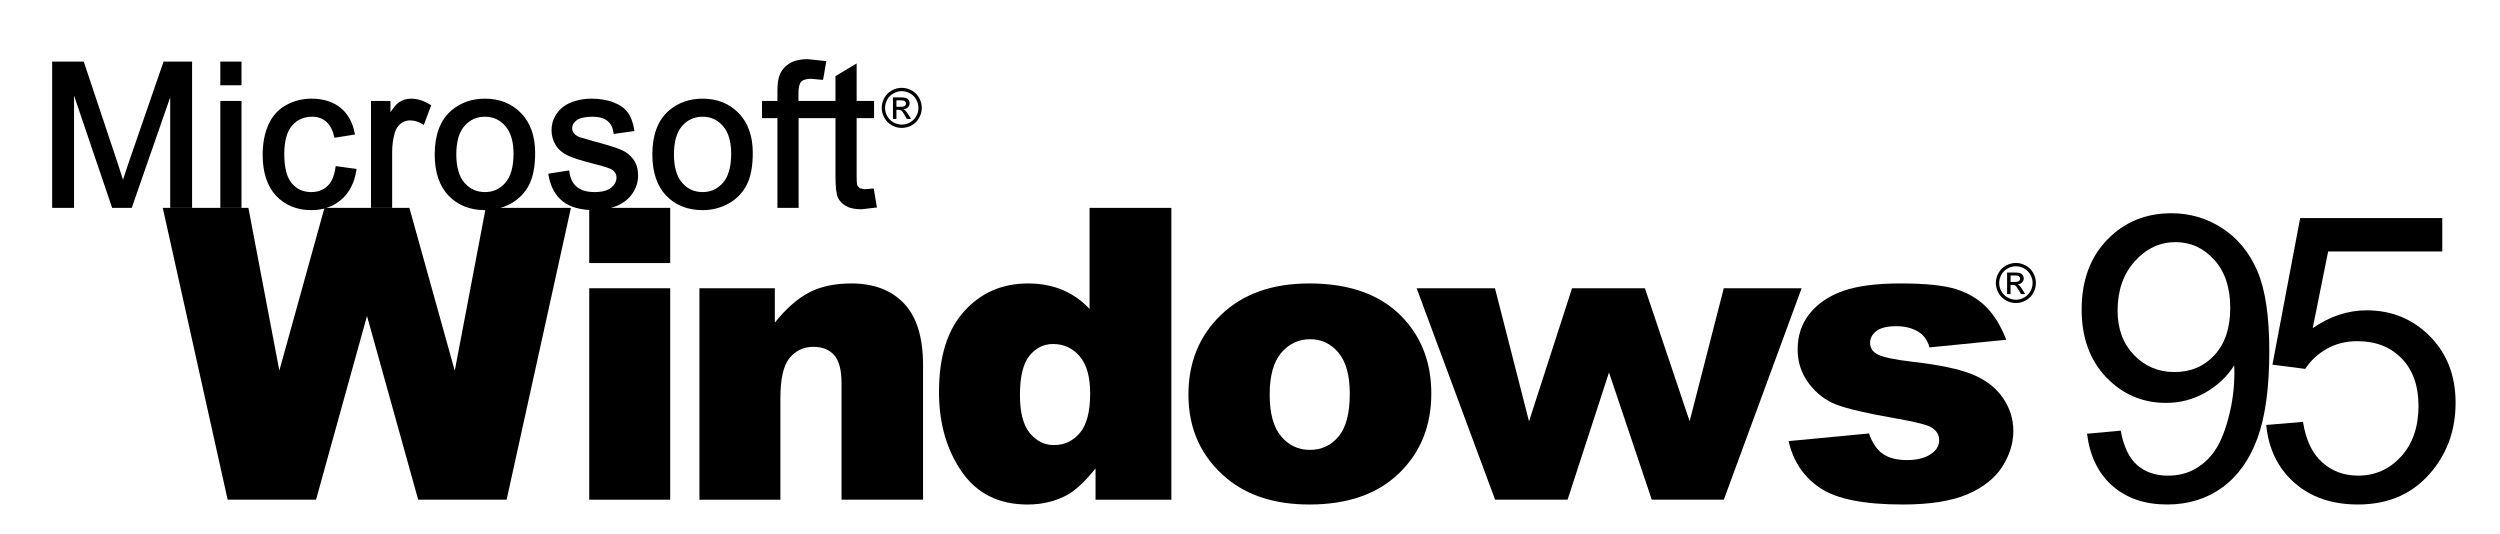 <?xml version="1.0" encoding="utf-8"?>
<!-- Generator: Adobe Illustrator 12.0.1, SVG Export Plug-In . SVG Version: 6.00 Build 51448)  -->
<!DOCTYPE svg PUBLIC "-//W3C//DTD SVG 1.1//EN" "http://www.w3.org/Graphics/SVG/1.1/DTD/svg11.dtd">
<svg  version="1.1" id="Layer_1" xmlns="http://www.w3.org/2000/svg" xmlns:xlink="http://www.w3.org/1999/xlink" width="276" height="59" viewBox="0 0 276 59"
	 style="overflow:visible;enable-background:new 0 0 276 59;" xml:space="preserve">
<path d="M18.059,6.798L14.228,17.89c0,0-0.401,1.203-0.649,1.948c-0.211-0.657-0.564-1.752-0.564-1.752L9.244,6.798H5.758v16.15
	h2.416c0,0,0-10.389,0-12.395c0.651,1.919,4.205,12.395,4.205,12.395h2.165c0,0,3.595-10.332,4.246-12.204
	c0,1.961,0,12.204,0,12.204h2.416V6.798H18.059z"/>
<path d="M24.324,6.798v2.619h2.338V6.798H24.324z M24.324,11.142v11.807h2.338V11.142H24.324z"/>
<path d="M31.577,11.608L31.577,11.608c-0.869,0.481-1.525,1.211-1.95,2.17c-0.417,0.942-0.629,2.056-0.629,3.31
	c0,1.945,0.497,3.465,1.477,4.518c0.984,1.057,2.301,1.592,3.912,1.592c1.289,0,2.394-0.389,3.284-1.156
	c0.889-0.767,1.448-1.838,1.663-3.185l0.032-0.201l-2.306-0.321l-0.028,0.198c-0.129,0.915-0.433,1.596-0.903,2.027
	c-0.475,0.434-1.052,0.645-1.766,0.645c-0.892,0-1.594-0.316-2.146-0.968c-0.553-0.652-0.833-1.729-0.833-3.202
	c0-1.451,0.291-2.518,0.864-3.172c0.575-0.657,1.302-0.977,2.226-0.977c0.601,0,1.099,0.173,1.521,0.53
	c0.419,0.355,0.718,0.897,0.886,1.613l0.042,0.181l2.263-0.358l-0.04-0.203c-0.23-1.19-0.764-2.124-1.586-2.777
	c-0.821-0.649-1.886-0.979-3.164-0.979C33.385,10.892,32.437,11.133,31.577,11.608z"/>
<path d="M44.022,11.313L44.022,11.313c-0.292,0.201-0.598,0.593-0.915,1.082c0-0.503,0-1.253,0-1.253h-2.15v11.807h2.338v-6.165
	c0-0.792,0.105-1.53,0.313-2.194c0.129-0.407,0.348-0.729,0.648-0.957c0.303-0.229,0.635-0.34,1.015-0.34
	c0.434,0,0.875,0.127,1.314,0.379l0.204,0.117l0.816-2.164l-0.141-0.086c-0.702-0.429-1.405-0.647-2.09-0.647
	C44.885,10.892,44.43,11.034,44.022,11.313z"/>
<path d="M49.823,12.206L49.823,12.206c-1.215,1.051-1.831,2.68-1.831,4.839c0,1.968,0.516,3.501,1.533,4.559
	c1.02,1.058,2.371,1.595,4.016,1.595c1.025,0,1.984-0.243,2.852-0.722c0.872-0.482,1.546-1.168,2.003-2.04
	c0.454-0.866,0.684-2.061,0.684-3.553c0-1.854-0.521-3.332-1.55-4.392c-1.031-1.062-2.373-1.6-3.989-1.6
	C52.088,10.892,50.837,11.334,49.823,12.206z M50.376,17.039c0-1.401,0.305-2.457,0.906-3.138c0.604-0.683,1.342-1.015,2.258-1.015
	c0.901,0,1.634,0.334,2.242,1.021c0.605,0.685,0.912,1.717,0.912,3.068c0,1.438-0.305,2.516-0.907,3.204
	c-0.604,0.69-1.339,1.025-2.247,1.025c-0.916,0-1.654-0.333-2.258-1.02C50.681,19.499,50.376,18.44,50.376,17.039z"/>
<path d="M63.561,11.13L63.561,11.13c-0.541,0.161-0.975,0.361-1.291,0.594c-0.422,0.301-0.762,0.688-1.008,1.146
	c-0.247,0.46-0.373,0.966-0.373,1.505c0,0.593,0.153,1.143,0.455,1.634c0.302,0.493,0.751,0.883,1.333,1.16
	c0.562,0.268,1.538,0.576,2.983,0.942c1.276,0.32,1.748,0.518,1.919,0.627c0.324,0.211,0.482,0.493,0.482,0.859
	c0,0.426-0.188,0.791-0.575,1.114c-0.392,0.327-1.016,0.493-1.855,0.493c-0.832,0-1.483-0.189-1.937-0.562
	c-0.45-0.371-0.729-0.917-0.829-1.625l-0.028-0.201l-2.309,0.36l0.036,0.201c0.223,1.251,0.748,2.212,1.562,2.856
	c0.811,0.641,1.994,0.965,3.517,0.965c0.918,0,1.756-0.163,2.489-0.484c0.742-0.324,1.319-0.793,1.716-1.393
	c0.396-0.6,0.598-1.249,0.598-1.929c0-0.697-0.168-1.292-0.5-1.767c-0.33-0.473-0.788-0.837-1.362-1.083
	c-0.548-0.235-1.519-0.54-2.887-0.906l-1.688-0.486c-0.294-0.118-0.515-0.27-0.65-0.447c-0.132-0.167-0.195-0.347-0.195-0.553
	c0-0.33,0.16-0.614,0.49-0.868c0.342-0.263,0.939-0.396,1.775-0.396c0.7,0,1.244,0.152,1.617,0.452
	c0.374,0.3,0.593,0.709,0.673,1.252l0.029,0.197l2.291-0.322l-0.034-0.202c-0.126-0.766-0.363-1.39-0.702-1.853
	c-0.344-0.471-0.878-0.847-1.588-1.118c-0.696-0.265-1.513-0.4-2.428-0.4C64.678,10.892,64.097,10.972,63.561,11.13z"/>
<path d="M73.85,12.206L73.85,12.206c-1.215,1.051-1.831,2.68-1.831,4.839c0,1.968,0.516,3.501,1.533,4.559
	c1.02,1.058,2.371,1.595,4.016,1.595c1.025,0,1.984-0.243,2.852-0.722c0.872-0.482,1.546-1.168,2.003-2.04
	c0.454-0.866,0.684-2.061,0.684-3.553c0-1.854-0.521-3.332-1.55-4.392c-1.031-1.062-2.373-1.6-3.989-1.6
	C76.115,10.892,74.864,11.334,73.85,12.206z M74.404,17.039c0-1.401,0.305-2.457,0.906-3.138c0.604-0.683,1.342-1.015,2.258-1.015
	c0.901,0,1.634,0.334,2.242,1.021c0.605,0.685,0.912,1.717,0.912,3.068c0,1.438-0.305,2.516-0.907,3.204
	c-0.604,0.69-1.339,1.025-2.247,1.025c-0.916,0-1.654-0.333-2.258-1.02C74.708,19.499,74.404,18.44,74.404,17.039z"/>
<path d="M92.237,13.042c0,0.376,0,6.368,0,6.368c0,1.2,0.083,1.974,0.252,2.365c0.174,0.4,0.477,0.726,0.899,0.97
	c0.416,0.239,0.998,0.36,1.73,0.36l1.708-0.202l-0.052-0.204l-0.311-1.89l-1.006,0.083l-0.548-0.11c0,0-0.25-0.283-0.25-0.283
	c-0.032-0.075-0.085-0.301-0.085-0.986c0,0,0-6.094,0-6.471c0.321,0,1.922,0,1.922,0v-1.9c0,0-1.601,0-1.922,0
	c0-0.361,0-4.138,0-4.138l-2.338,1.4c0,0,0,2.393,0,2.738H88.15c0-0.263,0-0.855,0-0.855c0-0.632,0.104-1.06,0.309-1.272
	c0.203-0.21,0.574-0.316,1.103-0.316L90.85,8.82l0.048-0.18l0.326-1.891l-2.038-0.216c-0.881,0-1.581,0.169-2.082,0.501
	c-0.502,0.334-0.859,0.777-1.059,1.315c-0.146,0.4-0.217,0.981-0.217,1.779c0,0,0,0.735,0,1.014c-0.312,0-1.703,0-1.703,0v1.9
	c0,0,1.392,0,1.703,0c0,0.384,0,9.906,0,9.906h2.338c0,0,0-9.522,0-9.906H92.237z"/>
<path d="M17.969,22.948h9.454l3.417,17.962l4.982-17.962h9.375l5.01,17.981l3.419-17.981h9.405L55.93,55.167h-9.763l-5.651-20.285
	L34.89,55.167h-9.757L17.969,22.948z"/>
<path d="M65.051,22.948h8.938v6.094h-8.938V22.948z M65.051,31.823h8.938v23.344h-8.938V31.823z"/>
<path d="M77.217,31.823h8.323v3.794c1.246-1.552,2.507-2.66,3.783-3.326c1.275-0.666,2.83-0.999,4.663-0.999
	c2.478,0,4.417,0.737,5.818,2.21s2.101,3.748,2.101,6.826v14.839h-9V42.318c0-1.467-0.271-2.504-0.813-3.113
	c-0.542-0.608-1.305-0.913-2.287-0.913c-1.085,0-1.964,0.411-2.639,1.232s-1.011,2.296-1.011,4.422v11.221h-8.938V31.823z"/>
<path d="M129.32,22.948v32.219h-8.372v-3.456c-1.17,1.469-2.238,2.461-3.203,2.975c-1.287,0.675-2.72,1.013-4.299,1.013
	c-3.173,0-5.597-1.209-7.271-3.628c-1.674-2.418-2.511-5.357-2.511-8.816c0-3.87,0.925-6.831,2.774-8.883
	c1.85-2.053,4.2-3.079,7.051-3.079c1.389,0,2.65,0.235,3.784,0.704c1.133,0.469,2.138,1.174,3.016,2.111V22.948H129.32z
	 M120.354,43.426c0-1.83-0.387-3.195-1.161-4.096s-1.752-1.351-2.935-1.351c-1.037,0-1.906,0.433-2.606,1.296
	c-0.701,0.863-1.051,2.312-1.051,4.348c0,1.904,0.361,3.299,1.084,4.184c0.723,0.887,1.617,1.329,2.683,1.329
	c1.139,0,2.088-0.446,2.847-1.339C119.975,46.903,120.354,45.446,120.354,43.426z"/>
<path d="M131.203,43.561c0-3.561,1.201-6.496,3.604-8.805s5.648-3.464,9.736-3.464c4.674,0,8.205,1.356,10.594,4.067
	c1.919,2.185,2.879,4.875,2.879,8.07c0,3.591-1.19,6.533-3.571,8.828c-2.381,2.293-5.674,3.44-9.879,3.44
	c-3.751,0-6.784-0.952-9.099-2.858C132.624,50.48,131.203,47.387,131.203,43.561z M140.172,43.547c0,2.084,0.42,3.625,1.262,4.623
	c0.841,0.998,1.898,1.497,3.171,1.497c1.287,0,2.345-0.491,3.171-1.476c0.826-0.982,1.24-2.561,1.24-4.732
	c0-2.025-0.417-3.533-1.251-4.524s-1.865-1.486-3.095-1.486c-1.302,0-2.377,0.503-3.226,1.509
	C140.596,39.962,140.172,41.492,140.172,43.547z"/>
<path d="M156.398,31.823h8.647l3.758,14.698l4.751-14.698h8.046l4.936,14.681l3.77-14.681h8.593l-8.59,23.344h-7.952l-4.724-14.046
	l-4.572,14.046h-8.001L156.398,31.823z"/>
<path d="M197.459,48.698l8.875-0.844c0.366,1.052,0.88,1.805,1.541,2.258c0.66,0.453,1.541,0.68,2.642,0.68
	c1.204,0,2.137-0.256,2.797-0.769c0.514-0.381,0.771-0.856,0.771-1.428c0-0.645-0.339-1.142-1.015-1.493
	c-0.484-0.249-1.768-0.557-3.846-0.923c-3.105-0.541-5.262-1.043-6.471-1.504c-1.207-0.461-2.226-1.24-3.053-2.339
	c-0.828-1.098-1.241-2.35-1.241-3.755c0-1.537,0.446-2.861,1.341-3.975c0.893-1.111,2.124-1.943,3.691-2.492
	c1.568-0.549,3.67-0.823,6.308-0.823c2.783,0,4.838,0.212,6.164,0.636c1.326,0.423,2.433,1.08,3.319,1.971
	c0.886,0.891,1.622,2.094,2.208,3.612l-8.469,0.844c-0.221-0.745-0.587-1.292-1.101-1.643c-0.705-0.468-1.557-0.701-2.555-0.701
	c-1.014,0-1.752,0.18-2.214,0.538c-0.462,0.359-0.693,0.795-0.693,1.307c0,0.571,0.292,1.004,0.877,1.296
	c0.584,0.293,1.857,0.557,3.819,0.791c2.973,0.337,5.185,0.806,6.635,1.405c1.449,0.602,2.559,1.459,3.328,2.572
	c0.769,1.113,1.153,2.336,1.153,3.67c0,1.348-0.407,2.658-1.22,3.934c-0.813,1.273-2.096,2.289-3.846,3.043
	c-1.752,0.754-4.136,1.132-7.154,1.132c-4.264,0-7.3-0.606-9.109-1.821C199.133,52.663,197.972,50.937,197.459,48.698z"/>
<path d="M99.554,9.696c0.371,0,0.733,0.095,1.087,0.286c0.354,0.19,0.629,0.463,0.827,0.818c0.197,0.355,0.296,0.725,0.296,1.11
	c0,0.381-0.097,0.748-0.292,1.1c-0.194,0.352-0.467,0.625-0.817,0.82c-0.351,0.195-0.718,0.292-1.101,0.292s-0.75-0.097-1.101-0.292
	c-0.351-0.194-0.624-0.468-0.819-0.82c-0.195-0.352-0.293-0.718-0.293-1.1c0-0.385,0.099-0.755,0.297-1.11
	c0.198-0.354,0.474-0.627,0.828-0.818C98.82,9.791,99.183,9.696,99.554,9.696z M99.554,10.063c-0.311,0-0.613,0.08-0.906,0.239
	c-0.294,0.16-0.524,0.387-0.69,0.684c-0.166,0.296-0.249,0.604-0.249,0.925c0,0.318,0.082,0.624,0.245,0.916
	c0.163,0.292,0.391,0.52,0.684,0.684c0.293,0.163,0.599,0.245,0.917,0.245s0.624-0.082,0.917-0.245
	c0.292-0.164,0.52-0.391,0.682-0.684c0.162-0.292,0.243-0.598,0.243-0.916c0-0.32-0.083-0.629-0.248-0.925
	c-0.165-0.296-0.395-0.524-0.689-0.684C100.164,10.143,99.862,10.063,99.554,10.063z M98.583,13.133V10.75h0.82
	c0.28,0,0.483,0.022,0.608,0.066c0.125,0.044,0.226,0.121,0.3,0.23c0.075,0.109,0.112,0.226,0.112,0.349
	c0,0.174-0.062,0.325-0.188,0.455c-0.125,0.129-0.291,0.201-0.498,0.217c0.084,0.035,0.151,0.078,0.203,0.126
	c0.096,0.094,0.213,0.251,0.352,0.473l0.291,0.467h-0.469l-0.211-0.376c-0.167-0.295-0.3-0.481-0.402-0.555
	c-0.071-0.055-0.173-0.082-0.309-0.081h-0.226v1.012H98.583z M98.966,11.793h0.469c0.225,0,0.377-0.033,0.459-0.1
	s0.123-0.155,0.123-0.264c0-0.07-0.02-0.133-0.059-0.189c-0.039-0.056-0.094-0.097-0.164-0.125s-0.2-0.041-0.388-0.041h-0.44V11.793
	z"/>
<path d="M222.555,29.029c0.371,0,0.732,0.095,1.086,0.286c0.354,0.19,0.63,0.463,0.827,0.818c0.197,0.355,0.296,0.725,0.296,1.111
	c0,0.381-0.098,0.748-0.291,1.1c-0.195,0.352-0.467,0.625-0.818,0.819c-0.351,0.194-0.717,0.292-1.1,0.292s-0.75-0.098-1.102-0.292
	c-0.35-0.194-0.623-0.468-0.818-0.819s-0.293-0.719-0.293-1.1c0-0.386,0.1-0.756,0.297-1.111c0.199-0.354,0.475-0.627,0.828-0.818
	C221.82,29.125,222.184,29.029,222.555,29.029z M222.555,29.396c-0.311,0-0.613,0.08-0.906,0.239
	c-0.295,0.16-0.524,0.387-0.69,0.684c-0.166,0.296-0.249,0.604-0.249,0.925c0,0.318,0.082,0.623,0.244,0.916
	c0.164,0.292,0.392,0.52,0.684,0.684c0.293,0.162,0.6,0.244,0.918,0.244s0.623-0.082,0.916-0.244
	c0.293-0.164,0.521-0.392,0.683-0.684c0.162-0.293,0.243-0.598,0.243-0.916c0-0.321-0.082-0.629-0.248-0.925
	c-0.164-0.296-0.395-0.524-0.689-0.684C223.164,29.476,222.863,29.396,222.555,29.396z M221.584,32.467v-2.383h0.82
	c0.279,0,0.482,0.022,0.607,0.066c0.126,0.044,0.227,0.121,0.301,0.23c0.074,0.109,0.111,0.226,0.111,0.349
	c0,0.174-0.062,0.326-0.188,0.455s-0.291,0.201-0.498,0.217c0.084,0.035,0.152,0.078,0.203,0.127
	c0.096,0.094,0.213,0.251,0.352,0.473l0.291,0.467h-0.469l-0.212-0.376c-0.167-0.296-0.3-0.481-0.401-0.556
	c-0.071-0.055-0.174-0.082-0.309-0.08h-0.227v1.012H221.584z M221.967,31.127h0.469c0.225,0,0.378-0.033,0.459-0.1
	c0.082-0.066,0.123-0.155,0.123-0.264c0-0.07-0.02-0.133-0.059-0.189c-0.039-0.056-0.094-0.097-0.164-0.125
	s-0.199-0.041-0.389-0.041h-0.439V31.127z"/>
<path d="M230.406,47.886l3.719-0.344c0.314,1.742,0.916,3.006,1.803,3.791s2.024,1.178,3.412,1.178c1.188,0,2.23-0.272,3.129-0.815
	c0.9-0.545,1.633-1.271,2.2-2.18c0.567-0.91,1.044-2.137,1.43-3.684c0.386-1.546,0.579-3.121,0.579-4.726
	c0-0.172-0.007-0.43-0.021-0.773c-0.773,1.231-1.83,2.231-3.168,2.997c-1.34,0.767-2.79,1.149-4.352,1.149
	c-2.606,0-4.812-0.944-6.617-2.835c-1.805-1.889-2.707-4.381-2.707-7.473c0-3.192,0.942-5.762,2.826-7.709
	c1.885-1.947,4.245-2.92,7.082-2.92c2.049,0,3.922,0.552,5.621,1.654c1.697,1.103,2.986,2.674,3.868,4.715
	c0.881,2.04,1.321,4.994,1.321,8.86c0,4.024-0.437,7.229-1.31,9.613c-0.874,2.384-2.173,4.199-3.898,5.445s-3.748,1.868-6.067,1.868
	c-2.463,0-4.475-0.683-6.035-2.05C231.66,52.282,230.722,50.361,230.406,47.886z M246.219,33.977c0-2.222-0.588-3.985-1.764-5.29
	c-1.177-1.305-2.601-1.957-4.271-1.957c-1.729,0-3.229,0.703-4.498,2.107c-1.27,1.405-1.904,3.226-1.904,5.462
	c0,2.008,0.603,3.639,1.808,4.893c1.205,1.255,2.7,1.882,4.487,1.882c1.789,0,3.261-0.627,4.414-1.882
	C245.643,37.938,246.219,36.199,246.219,33.977z"/>
<path d="M250.191,46.917l4.062-0.344c0.302,1.972,0.999,3.454,2.092,4.448c1.094,0.992,2.421,1.489,3.982,1.489
	c1.882,0,3.465-0.702,4.75-2.108c1.283-1.404,1.926-3.27,1.926-5.594c0-2.208-0.617-3.951-1.852-5.227
	c-1.236-1.277-2.867-1.915-4.894-1.915c-1.261,0-2.392,0.284-3.392,0.853c-1,0.567-1.788,1.305-2.363,2.21l-3.625-0.469
	l3.062-16.188h15.688v3.688h-12.6l-1.705,8.471c1.893-1.313,3.881-1.971,5.961-1.971c2.754,0,5.078,0.954,6.973,2.86
	c1.893,1.906,2.84,4.357,2.84,7.354c0,2.852-0.832,5.318-2.494,7.396c-2.022,2.552-4.783,3.827-8.281,3.827
	c-2.868,0-5.209-0.802-7.022-2.404S250.449,49.565,250.191,46.917z"/>
<rect style="fill:none;" width="276" height="59"/>
</svg>
